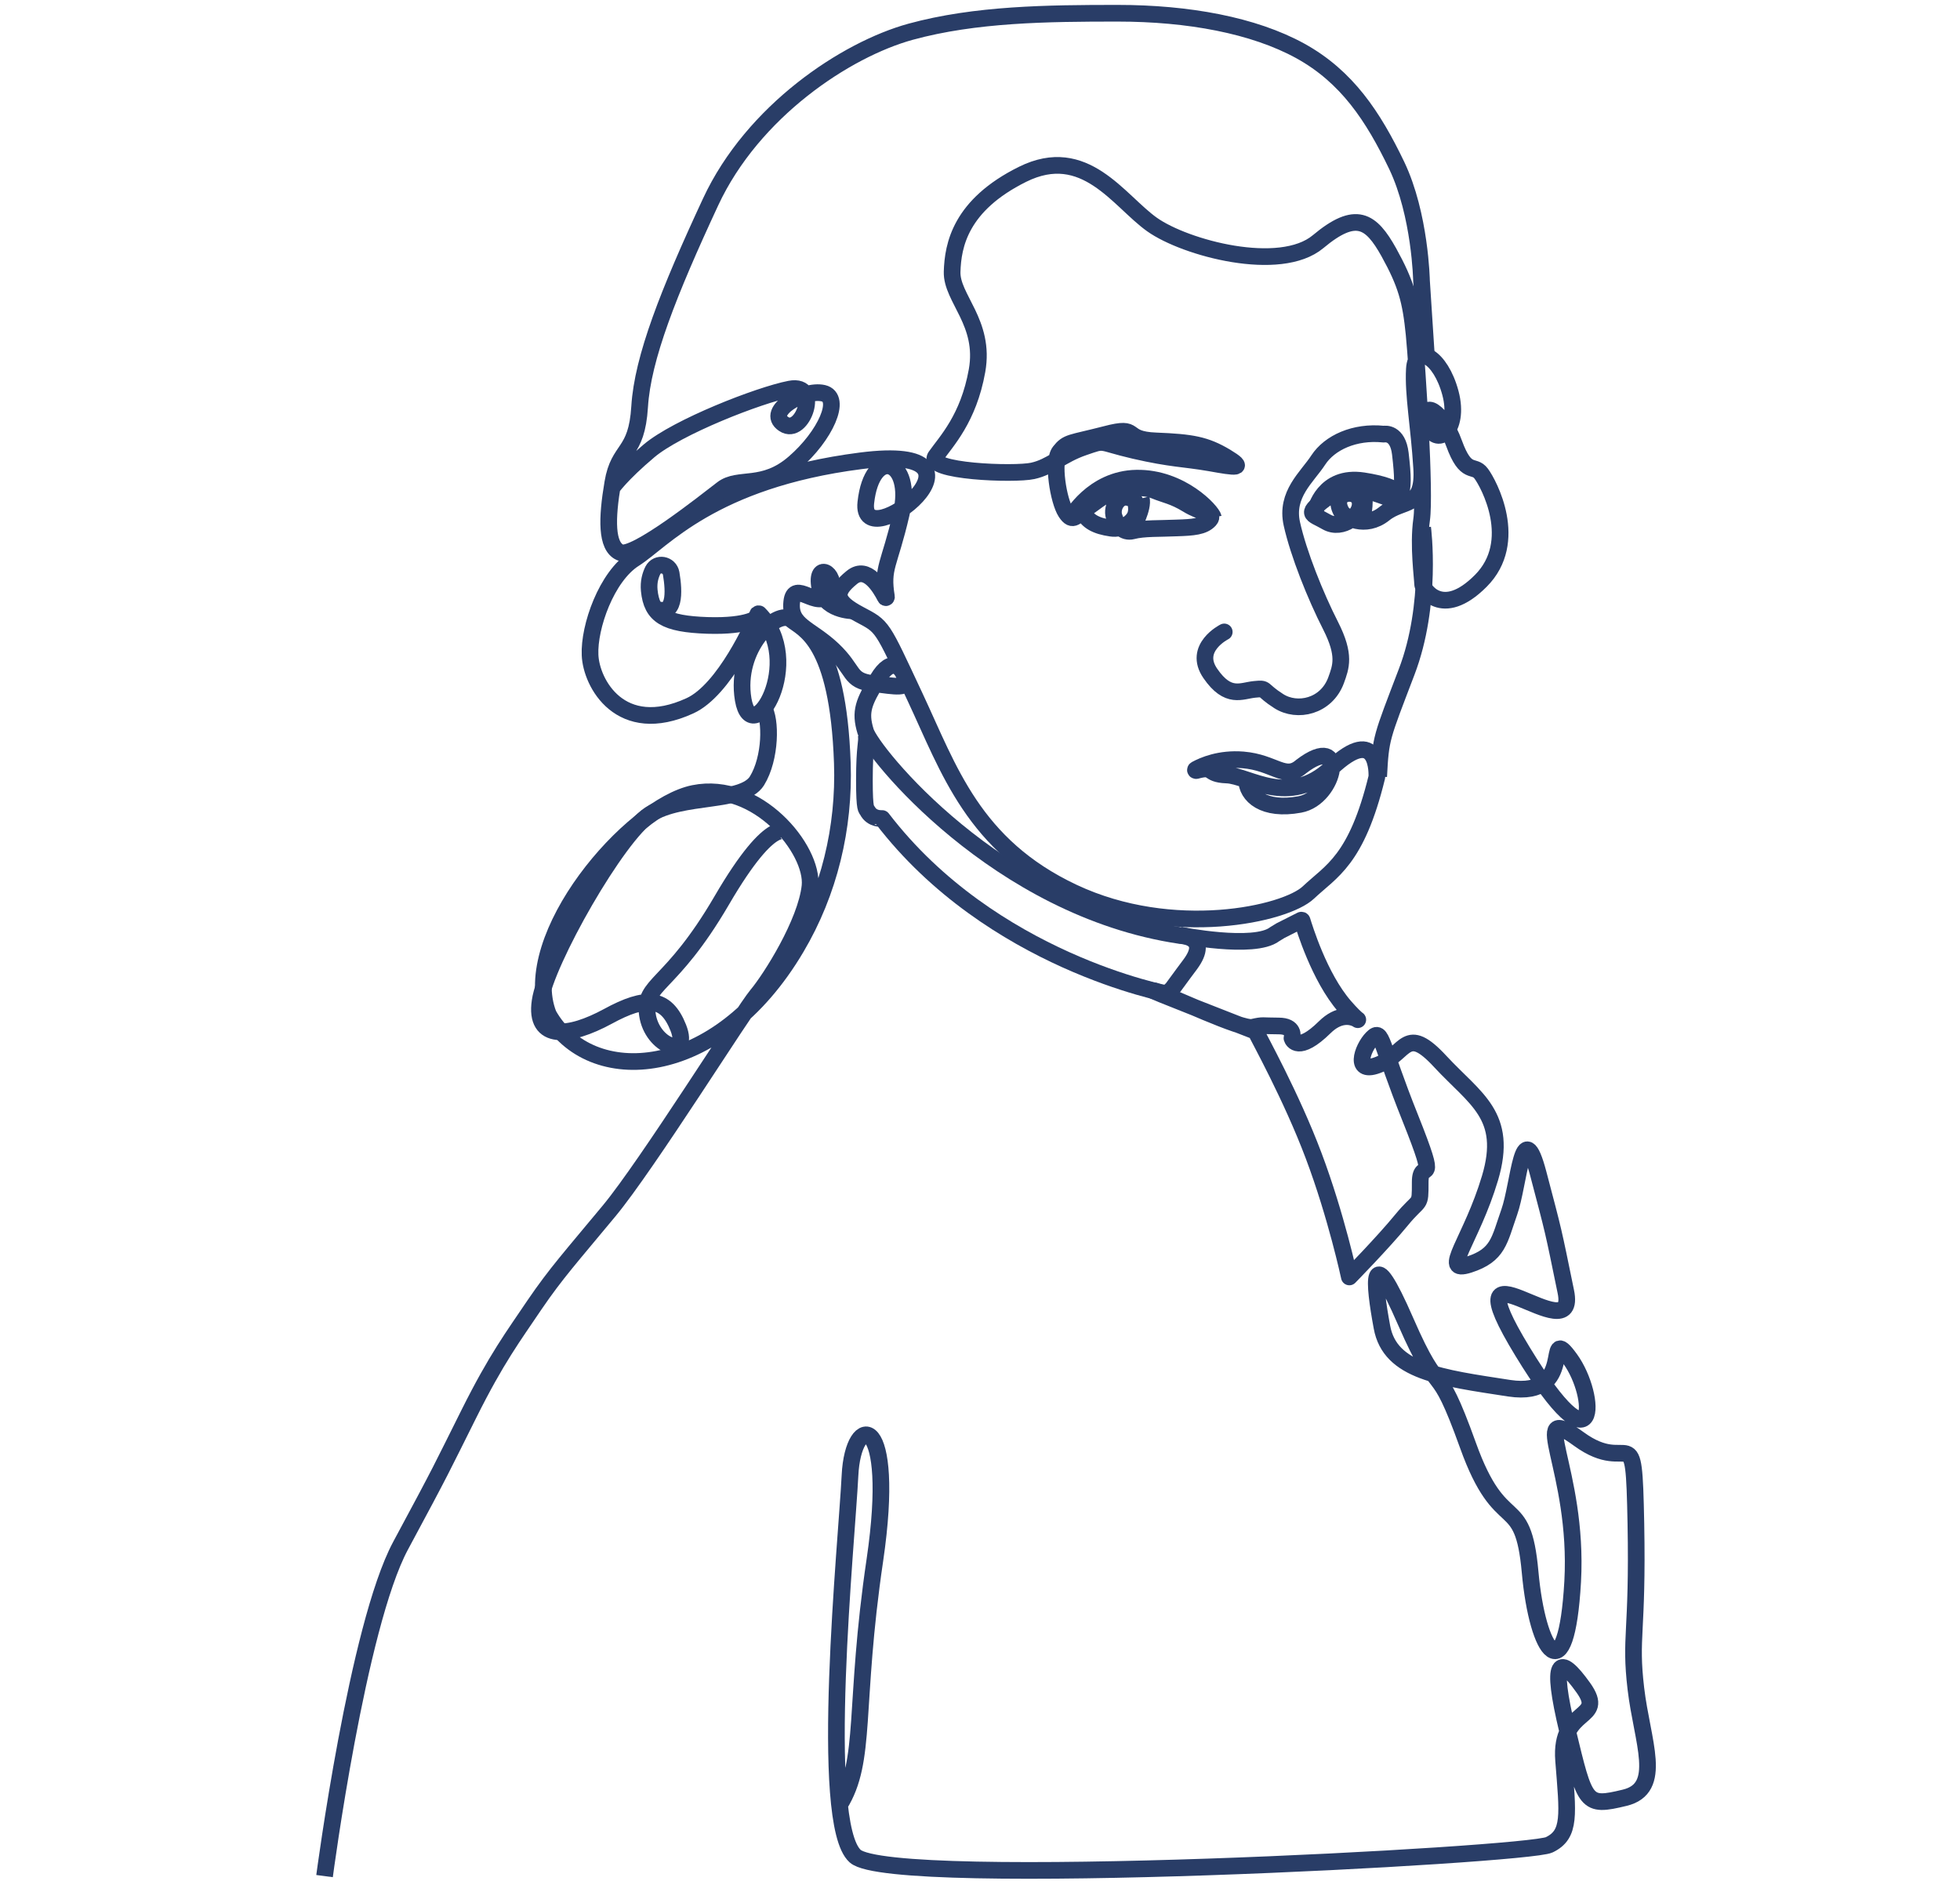 <svg width="148" height="142" viewBox="0 0 148 142" fill="none" xmlns="http://www.w3.org/2000/svg">
<path d="M89.082 70.597C89.082 70.597 94.697 71.719 96.245 70.538C96.412 70.43 96.677 70.272 96.677 70.272L98.254 69.475C98.284 69.466 98.313 69.475 98.323 69.505C98.48 69.997 99.606 73.765 101.537 75.988C103.604 78.369 102.134 75.487 100.028 77.562C98.048 79.51 97.598 78.527 97.558 78.389C97.558 78.379 97.558 78.379 97.558 78.359C97.588 78.251 97.754 77.464 96.549 77.464C95.236 77.464 95.432 77.366 94.579 77.562C93.727 77.759 88.534 75.26 87.181 74.818C85.859 74.385 94.423 77.72 94.815 77.868C94.825 77.868 94.825 77.877 94.825 77.877C95.02 78.31 97.529 82.826 99.195 87.263C100.91 91.818 101.89 96.413 101.89 96.413C101.89 96.413 104.418 93.835 105.829 92.114C107.24 90.392 107.24 91.189 107.24 89.251C107.24 87.332 108.749 90.077 106.485 84.4C104.212 78.724 104.369 77.622 103.614 78.379C102.86 79.137 102.144 81.213 104.173 80.357C106.201 79.501 106.142 77.317 108.768 80.16C111.394 82.993 113.923 84.213 112.512 88.945C111.101 93.678 108.719 96.187 110.934 95.478C113.148 94.76 113.207 93.658 113.962 91.523C114.716 89.398 114.942 84.016 116.157 88.621C117.372 93.235 117.235 92.655 118.234 97.515C119.243 102.375 109.19 92.566 114.971 102.05C120.762 111.554 120.605 105.425 118.567 102.611C116.529 99.797 119.126 105.592 113.962 104.815C108.798 104.018 104.957 103.565 104.349 100.191C103.722 96.816 103.418 93.52 106.152 99.797C108.886 106.074 108.347 102.168 110.846 109.124C113.354 116.119 114.981 112.499 115.539 118.697C116.098 124.885 118.273 127.886 118.753 119.415C119.224 110.934 115.236 105.75 119.224 108.652C123.212 111.554 123.359 106.605 123.526 115.017C123.682 123.429 123.055 123.498 123.526 127.502C123.996 131.506 125.642 135.029 122.673 135.737C119.704 136.455 119.704 136.209 118.371 130.71C117.048 125.2 117.744 124.895 119.547 127.414C121.35 129.932 117.744 128.83 118.068 132.923C118.391 137.016 118.626 138.502 116.98 139.289C115.334 140.086 67.407 142.663 64.575 140.145C61.773 137.626 63.948 116.267 64.183 111.407C64.418 106.546 67.701 106.615 66.065 117.772C64.418 128.909 65.496 132.903 63.39 136.278" stroke="#293D67" stroke-width="1.259" stroke-miterlimit="9.07" stroke-linejoin="round"/>
<path d="M64.438 46.119C64.438 46.119 62.135 46.148 61.871 44.2C61.606 42.243 63.419 43.541 62.586 44.83C61.753 46.119 59.96 43.669 59.783 45.46C59.597 47.24 61.175 47.437 62.87 49.031C64.565 50.625 64.066 51.373 65.888 51.609C67.701 51.835 68.593 52.042 68.358 51.205C68.132 50.369 67.329 49.513 66.28 51.264C65.222 53.006 64.899 53.714 65.359 55.219C65.79 56.715 75.305 68.59 89.121 70.636C89.21 70.646 91.414 70.725 89.876 72.811C89.739 72.997 89.063 73.893 88.583 74.562C88.514 74.66 88.514 74.66 88.063 75.083" stroke="#293D67" stroke-width="1.259" stroke-miterlimit="9.07" stroke-linejoin="round"/>
<path d="M24.507 141.65C24.507 141.65 26.996 122.78 30.24 116.719C33.493 110.679 33.297 110.964 35.404 106.753C37.511 102.532 38.755 100.909 40.362 98.518C41.998 96.118 43.135 94.878 45.996 91.425C48.858 87.981 56.119 76.372 57.157 75.132C58.206 73.883 60.871 69.672 61.165 66.898C61.44 64.114 57.157 58.938 52.385 59.903C47.613 60.867 39.118 70.754 41.411 76.598C44.536 82.177 54.149 81.675 60.127 71.551C62.615 67.35 63.772 62.5 63.605 57.62C63.282 48.264 60.636 47.516 59.744 46.778C58.696 45.922 55.462 48.894 56.119 52.819C56.785 56.745 60.861 49.917 57.314 46.345C57.304 46.336 57.246 46.336 57.226 46.355C56.962 46.985 54.718 52.101 52.091 53.291C46.849 55.692 44.634 51.569 44.556 49.454C44.458 47.339 45.8 43.512 47.907 42.184C50.014 40.855 53.728 36.241 64.987 34.795C76.246 33.349 64.889 42.282 65.379 37.943C65.849 33.644 69.004 34.677 68.054 38.799C67.142 42.735 66.574 42.823 66.937 45.066C66.947 45.125 66.868 45.155 66.849 45.096C66.476 44.368 65.467 42.656 64.32 43.6C62.9 44.752 63.076 45.42 64.889 46.385C66.702 47.349 66.525 47.142 69.093 52.622C71.66 58.102 73.492 63.828 81.037 67.38C88.573 70.922 97.088 69.023 98.803 67.38C100.518 65.757 102.428 64.979 103.967 58.663C103.967 58.555 104.163 54.56 100.518 57.994C97.304 60.995 94.305 58.565 92.62 58.515C91.042 58.456 91.767 57.787 90.327 58.181C90.268 58.191 90.239 58.122 90.297 58.092C90.856 57.787 92.11 57.236 93.854 57.374C96.245 57.571 97.019 58.948 98.254 57.876C101.782 55.17 100.861 60.247 98.146 60.739C95.422 61.241 94.129 60.07 94.129 58.86" stroke="#293D67" stroke-width="1.259" stroke-miterlimit="9.07" stroke-linejoin="round"/>
<path d="M92.443 47.713C92.443 47.713 90.052 48.913 91.395 50.851C92.737 52.799 93.727 52.15 94.726 52.051C95.716 51.953 95.157 52.042 96.559 52.937C97.96 53.832 100.145 53.34 100.88 51.383C101.252 50.349 101.615 49.493 100.478 47.25C99.332 45.007 98.048 41.8 97.549 39.557C97.049 37.314 98.705 36.025 99.547 34.726C100.4 33.427 102.272 32.552 104.476 32.778C104.476 32.778 104.476 32.778 104.486 32.778C104.574 32.768 105.544 32.611 105.74 34.254C105.936 35.966 105.976 36.822 105.672 37.56C105.368 38.297 102.458 35.907 100.429 37.402C98.391 38.898 99.008 38.73 100.165 39.409C101.321 40.078 102.889 38.907 102.693 37.865C102.497 36.831 100.488 37.127 101.272 38.602C101.527 39.104 103.104 39.931 104.525 38.789C105.946 37.648 107.553 38.455 107.347 35.297C107.151 32.148 106.691 29.787 106.799 27.869C106.906 25.95 108.768 26.855 109.523 29.679C110.277 32.503 108.406 33.91 107.818 31.991C107.249 30.073 108.896 30.978 109.797 33.477C110.708 35.976 111.277 34.992 111.845 35.759C112.413 36.517 114.775 40.885 111.816 43.856C108.856 46.827 107.396 44.407 107.416 44.082C107.436 43.758 107.063 41.219 107.347 39.232C107.632 37.245 107.024 27.77 106.779 25.232C106.524 22.694 106.191 21.434 104.868 19.044C103.526 16.643 102.399 15.846 99.528 18.247C96.657 20.647 89.504 18.739 86.985 16.948C84.467 15.158 81.919 10.829 77.216 13.16C72.512 15.492 71.954 18.522 71.895 20.52C71.836 22.517 74.423 24.356 73.776 27.987C73.13 31.617 71.444 33.329 70.65 34.461C69.857 35.612 76.608 35.858 77.98 35.553C79.371 35.248 80.116 34.352 81.841 33.762C83.565 33.172 82.831 33.359 85.662 34.018C88.484 34.667 89.376 34.608 91.365 34.952C93.345 35.307 94.09 35.415 92.561 34.49C91.022 33.575 89.993 33.398 87.299 33.29C84.624 33.191 86.152 32.089 83.477 32.798C80.802 33.486 80.606 33.349 80.018 34.096C79.43 34.834 79.92 37.825 80.479 38.681C81.028 39.517 81.243 38.917 82.096 38.347C82.928 37.776 83.291 37.363 84.34 37.058C85.398 36.782 86.417 36.723 87.211 37.048C88.004 37.373 88.602 37.441 89.651 38.081C90.709 38.74 91.787 38.75 91.336 39.262C90.875 39.763 90.091 39.822 88.847 39.862C87.603 39.921 86.358 39.862 85.515 40.088C84.859 40.255 84.34 39.714 84.124 38.996C83.899 38.268 84.477 37.373 85.202 37.569C85.29 37.579 85.672 37.678 85.751 37.963C85.839 38.268 85.839 38.612 85.741 38.888C85.545 39.449 84.712 40.009 83.908 39.881C82.752 39.714 82.105 39.36 81.772 38.632" stroke="#293D67" stroke-width="1.259" stroke-miterlimit="9.07" stroke-linecap="round" stroke-linejoin="round"/>
<path d="M107.71 26.914L107.338 21.188C107.338 21.188 107.249 16.23 105.466 12.491C103.683 8.782 101.713 5.791 98.185 3.843C94.658 1.905 89.719 1 84.398 1C79.078 1 73.649 1.059 68.759 2.397C63.86 3.745 56.844 8.398 53.659 15.246C50.474 22.093 48.525 27.032 48.299 30.702C48.074 34.362 46.721 33.742 46.271 36.458C45.81 39.163 45.771 41.249 46.829 41.711C47.888 42.174 53.287 37.874 54.531 36.92C55.776 35.956 57.628 36.979 59.97 34.943C62.331 32.906 63.615 30.023 62.165 29.689C60.695 29.354 57.755 31.066 59.176 32.011C60.587 32.975 62.027 28.912 59.646 29.374C57.285 29.836 51.151 32.237 49.014 34.037C46.878 35.838 46.192 36.851 46.192 36.851" stroke="#293D67" stroke-width="1.259" stroke-miterlimit="9.07" stroke-linejoin="round"/>
<path d="M57.245 46.591C57.245 46.591 56.618 47.319 53.424 47.221C50.23 47.112 49.21 46.492 49.024 44.574C48.965 43.925 49.112 43.443 49.299 43.059C49.632 42.429 50.553 42.596 50.68 43.295C50.915 44.692 51.004 46.64 49.426 45.932" stroke="#293D67" stroke-width="1.259" stroke-miterlimit="9.07" stroke-linejoin="round"/>
<path d="M59.48 62.903C59.48 62.903 58.421 61.26 54.502 67.98C50.592 74.68 48.525 74.188 48.887 76.608C49.24 79.048 52.15 79.973 51.219 77.602C50.298 75.26 48.789 75.162 45.889 76.746C42.988 78.32 40.333 78.605 40.783 75.594C41.205 72.613 46.633 63.07 49.063 61.496C51.494 59.922 56.07 60.679 57.157 58.958C58.216 57.246 58.235 54.294 57.657 53.448" stroke="#293D67" stroke-width="1.259" stroke-miterlimit="9.07" stroke-linejoin="round"/>
<path d="M88.161 75.044C88.161 75.044 74.864 72.574 66.613 61.801C66.604 61.791 65.849 61.89 65.496 61.201C65.428 61.044 65.271 61.27 65.271 58.919C65.271 56.203 65.496 56.114 65.408 55.485" stroke="#293D67" stroke-width="1.259" stroke-miterlimit="9.07" stroke-linejoin="round"/>
<path d="M85.535 39.852C85.535 39.852 86.368 38.356 86.182 37.638" stroke="#293D67" stroke-width="1.259" stroke-miterlimit="9.07" stroke-linejoin="round"/>
<path d="M102.84 39.212C102.84 39.212 103.163 37.992 102.948 37.294" stroke="#293D67" stroke-width="1.259" stroke-miterlimit="9.07" stroke-linejoin="round"/>
<path d="M107.426 39.852C107.426 39.852 108.181 45.607 106.211 50.743C104.3 55.76 104.261 55.672 104.104 58.633" stroke="#293D67" stroke-width="1.259" stroke-miterlimit="9.07" stroke-linejoin="round"/>
<path d="M80.862 39.104C80.862 39.104 82.478 36.153 85.82 36.103C89.171 36.044 91.523 38.602 91.621 39.075" stroke="#293D67" stroke-width="1.259" stroke-miterlimit="9.07" stroke-linejoin="round"/>
<path d="M99.332 38.543C99.332 38.543 99.92 35.838 102.948 36.3C105.976 36.763 105.849 37.589 105.849 37.589" stroke="#293D67" stroke-width="1.259" stroke-miterlimit="9.07" stroke-linejoin="round"/>
</svg>
